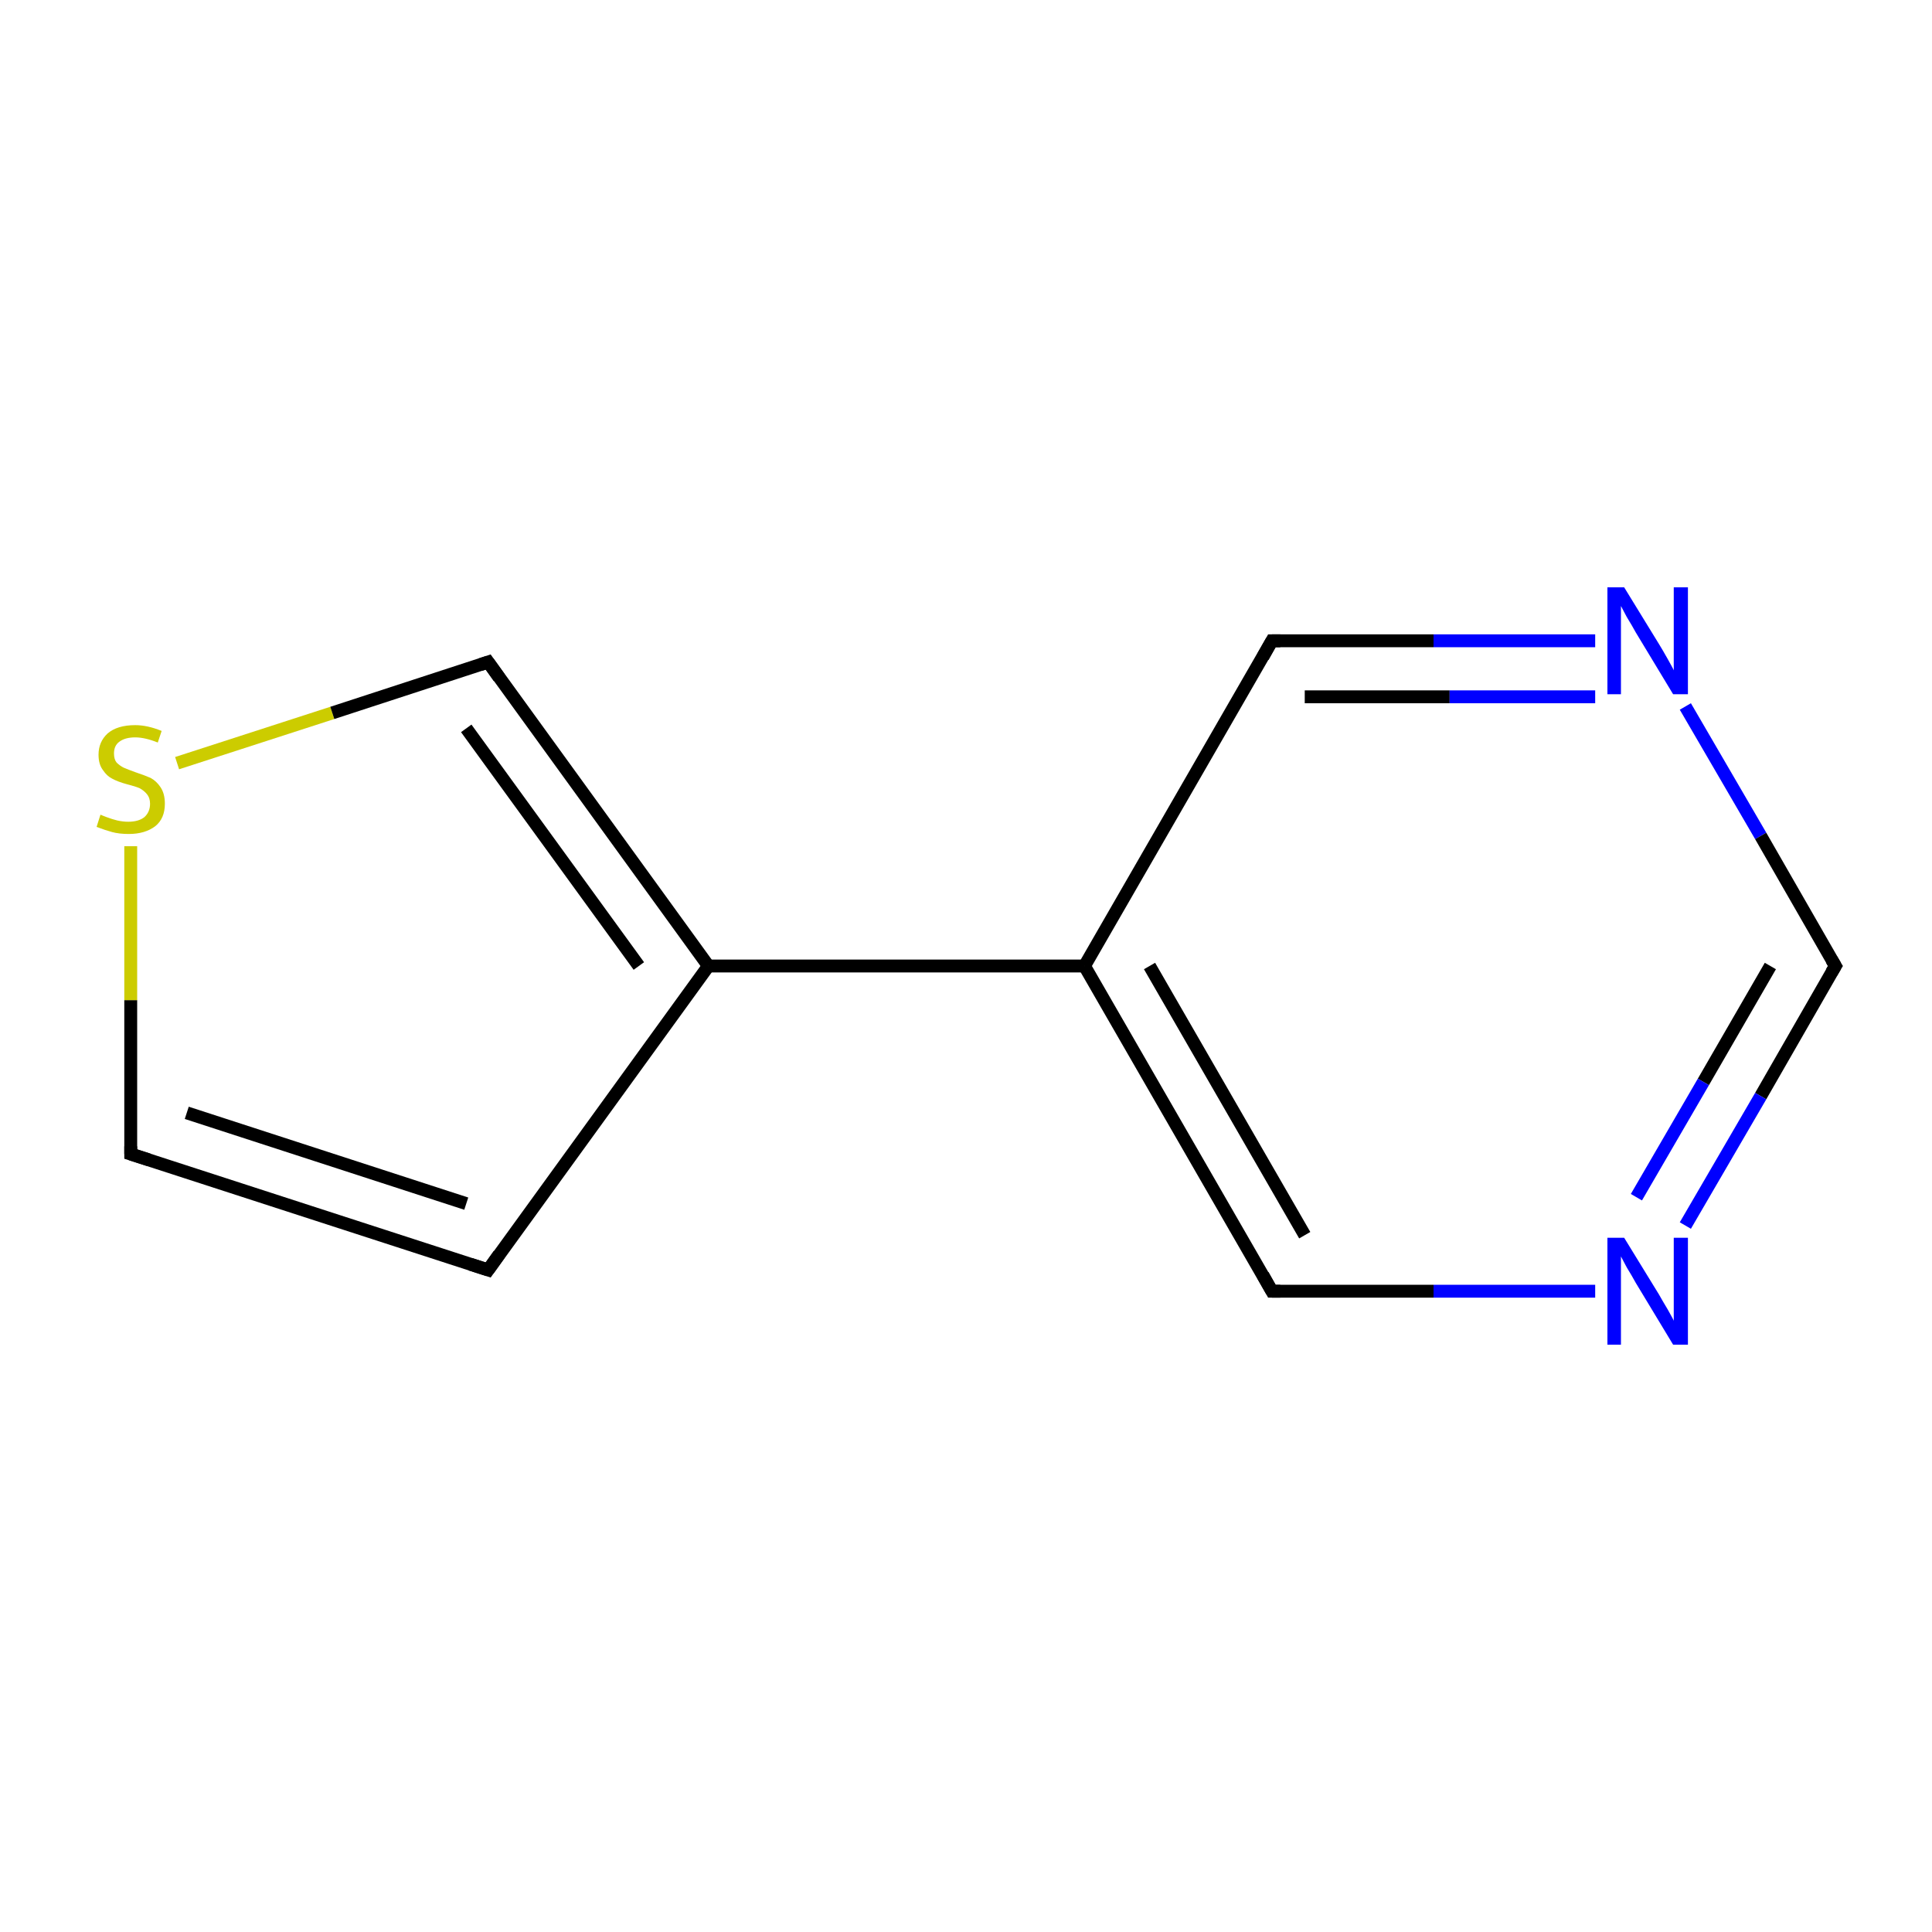 <?xml version='1.0' encoding='iso-8859-1'?>
<svg version='1.1' baseProfile='full'
              xmlns='http://www.w3.org/2000/svg'
                      xmlns:rdkit='http://www.rdkit.org/xml'
                      xmlns:xlink='http://www.w3.org/1999/xlink'
                  xml:space='preserve'
width='300px' height='300px' viewBox='0 0 300 300'>
<!-- END OF HEADER -->
<rect style='opacity:1.0;fill:#FFFFFF;stroke:none' width='300.0' height='300.0' x='0.0' y='0.0'> </rect>
<path class='bond-0 atom-0 atom-1' d='M 285.0,150.0 L 273.4,170.2' style='fill:none;fill-rule:evenodd;stroke:#000000;stroke-width:2.0px;stroke-linecap:butt;stroke-linejoin:miter;stroke-opacity:1' />
<path class='bond-0 atom-0 atom-1' d='M 273.4,170.2 L 261.7,190.3' style='fill:none;fill-rule:evenodd;stroke:#0000FF;stroke-width:2.0px;stroke-linecap:butt;stroke-linejoin:miter;stroke-opacity:1' />
<path class='bond-0 atom-0 atom-1' d='M 274.9,150.0 L 264.5,168.0' style='fill:none;fill-rule:evenodd;stroke:#000000;stroke-width:2.0px;stroke-linecap:butt;stroke-linejoin:miter;stroke-opacity:1' />
<path class='bond-0 atom-0 atom-1' d='M 264.5,168.0 L 254.1,185.9' style='fill:none;fill-rule:evenodd;stroke:#0000FF;stroke-width:2.0px;stroke-linecap:butt;stroke-linejoin:miter;stroke-opacity:1' />
<path class='bond-1 atom-1 atom-2' d='M 247.7,200.5 L 222.6,200.5' style='fill:none;fill-rule:evenodd;stroke:#0000FF;stroke-width:2.0px;stroke-linecap:butt;stroke-linejoin:miter;stroke-opacity:1' />
<path class='bond-1 atom-1 atom-2' d='M 222.6,200.5 L 197.5,200.5' style='fill:none;fill-rule:evenodd;stroke:#000000;stroke-width:2.0px;stroke-linecap:butt;stroke-linejoin:miter;stroke-opacity:1' />
<path class='bond-2 atom-2 atom-3' d='M 197.5,200.5 L 168.4,150.0' style='fill:none;fill-rule:evenodd;stroke:#000000;stroke-width:2.0px;stroke-linecap:butt;stroke-linejoin:miter;stroke-opacity:1' />
<path class='bond-2 atom-2 atom-3' d='M 202.6,191.8 L 178.5,150.0' style='fill:none;fill-rule:evenodd;stroke:#000000;stroke-width:2.0px;stroke-linecap:butt;stroke-linejoin:miter;stroke-opacity:1' />
<path class='bond-3 atom-3 atom-4' d='M 168.4,150.0 L 110.0,150.0' style='fill:none;fill-rule:evenodd;stroke:#000000;stroke-width:2.0px;stroke-linecap:butt;stroke-linejoin:miter;stroke-opacity:1' />
<path class='bond-4 atom-4 atom-5' d='M 110.0,150.0 L 75.8,197.2' style='fill:none;fill-rule:evenodd;stroke:#000000;stroke-width:2.0px;stroke-linecap:butt;stroke-linejoin:miter;stroke-opacity:1' />
<path class='bond-5 atom-5 atom-6' d='M 75.8,197.2 L 20.3,179.2' style='fill:none;fill-rule:evenodd;stroke:#000000;stroke-width:2.0px;stroke-linecap:butt;stroke-linejoin:miter;stroke-opacity:1' />
<path class='bond-5 atom-5 atom-6' d='M 72.4,186.9 L 29.0,172.8' style='fill:none;fill-rule:evenodd;stroke:#000000;stroke-width:2.0px;stroke-linecap:butt;stroke-linejoin:miter;stroke-opacity:1' />
<path class='bond-6 atom-6 atom-7' d='M 20.3,179.2 L 20.3,155.3' style='fill:none;fill-rule:evenodd;stroke:#000000;stroke-width:2.0px;stroke-linecap:butt;stroke-linejoin:miter;stroke-opacity:1' />
<path class='bond-6 atom-6 atom-7' d='M 20.3,155.3 L 20.3,131.4' style='fill:none;fill-rule:evenodd;stroke:#CCCC00;stroke-width:2.0px;stroke-linecap:butt;stroke-linejoin:miter;stroke-opacity:1' />
<path class='bond-7 atom-7 atom-8' d='M 27.5,118.5 L 51.6,110.7' style='fill:none;fill-rule:evenodd;stroke:#CCCC00;stroke-width:2.0px;stroke-linecap:butt;stroke-linejoin:miter;stroke-opacity:1' />
<path class='bond-7 atom-7 atom-8' d='M 51.6,110.7 L 75.8,102.8' style='fill:none;fill-rule:evenodd;stroke:#000000;stroke-width:2.0px;stroke-linecap:butt;stroke-linejoin:miter;stroke-opacity:1' />
<path class='bond-8 atom-3 atom-9' d='M 168.4,150.0 L 197.5,99.5' style='fill:none;fill-rule:evenodd;stroke:#000000;stroke-width:2.0px;stroke-linecap:butt;stroke-linejoin:miter;stroke-opacity:1' />
<path class='bond-9 atom-9 atom-10' d='M 197.5,99.5 L 222.6,99.5' style='fill:none;fill-rule:evenodd;stroke:#000000;stroke-width:2.0px;stroke-linecap:butt;stroke-linejoin:miter;stroke-opacity:1' />
<path class='bond-9 atom-9 atom-10' d='M 222.6,99.5 L 247.7,99.5' style='fill:none;fill-rule:evenodd;stroke:#0000FF;stroke-width:2.0px;stroke-linecap:butt;stroke-linejoin:miter;stroke-opacity:1' />
<path class='bond-9 atom-9 atom-10' d='M 202.6,108.2 L 225.1,108.2' style='fill:none;fill-rule:evenodd;stroke:#000000;stroke-width:2.0px;stroke-linecap:butt;stroke-linejoin:miter;stroke-opacity:1' />
<path class='bond-9 atom-9 atom-10' d='M 225.1,108.2 L 247.7,108.2' style='fill:none;fill-rule:evenodd;stroke:#0000FF;stroke-width:2.0px;stroke-linecap:butt;stroke-linejoin:miter;stroke-opacity:1' />
<path class='bond-10 atom-10 atom-0' d='M 261.7,109.7 L 273.4,129.8' style='fill:none;fill-rule:evenodd;stroke:#0000FF;stroke-width:2.0px;stroke-linecap:butt;stroke-linejoin:miter;stroke-opacity:1' />
<path class='bond-10 atom-10 atom-0' d='M 273.4,129.8 L 285.0,150.0' style='fill:none;fill-rule:evenodd;stroke:#000000;stroke-width:2.0px;stroke-linecap:butt;stroke-linejoin:miter;stroke-opacity:1' />
<path class='bond-11 atom-8 atom-4' d='M 75.8,102.8 L 110.0,150.0' style='fill:none;fill-rule:evenodd;stroke:#000000;stroke-width:2.0px;stroke-linecap:butt;stroke-linejoin:miter;stroke-opacity:1' />
<path class='bond-11 atom-8 atom-4' d='M 72.4,113.1 L 99.2,150.0' style='fill:none;fill-rule:evenodd;stroke:#000000;stroke-width:2.0px;stroke-linecap:butt;stroke-linejoin:miter;stroke-opacity:1' />
<path d='M 284.4,151.0 L 285.0,150.0 L 284.4,149.0' style='fill:none;stroke:#000000;stroke-width:2.0px;stroke-linecap:butt;stroke-linejoin:miter;stroke-miterlimit:10;stroke-opacity:1;' />
<path d='M 198.8,200.5 L 197.5,200.5 L 196.1,198.0' style='fill:none;stroke:#000000;stroke-width:2.0px;stroke-linecap:butt;stroke-linejoin:miter;stroke-miterlimit:10;stroke-opacity:1;' />
<path d='M 77.5,194.8 L 75.8,197.2 L 73.0,196.3' style='fill:none;stroke:#000000;stroke-width:2.0px;stroke-linecap:butt;stroke-linejoin:miter;stroke-miterlimit:10;stroke-opacity:1;' />
<path d='M 23.1,180.1 L 20.3,179.2 L 20.3,178.0' style='fill:none;stroke:#000000;stroke-width:2.0px;stroke-linecap:butt;stroke-linejoin:miter;stroke-miterlimit:10;stroke-opacity:1;' />
<path d='M 74.6,103.2 L 75.8,102.8 L 77.5,105.2' style='fill:none;stroke:#000000;stroke-width:2.0px;stroke-linecap:butt;stroke-linejoin:miter;stroke-miterlimit:10;stroke-opacity:1;' />
<path d='M 196.1,102.0 L 197.5,99.5 L 198.8,99.5' style='fill:none;stroke:#000000;stroke-width:2.0px;stroke-linecap:butt;stroke-linejoin:miter;stroke-miterlimit:10;stroke-opacity:1;' />
<path class='atom-1' d='M 252.2 192.2
L 257.6 201.0
Q 258.1 201.9, 259.0 203.4
Q 259.9 205.0, 259.9 205.1
L 259.9 192.2
L 262.1 192.2
L 262.1 208.8
L 259.8 208.8
L 254.0 199.2
Q 253.4 198.1, 252.6 196.8
Q 251.9 195.5, 251.7 195.1
L 251.7 208.8
L 249.6 208.8
L 249.6 192.2
L 252.2 192.2
' fill='#0000FF'/>
<path class='atom-7' d='M 15.6 126.5
Q 15.8 126.6, 16.6 126.9
Q 17.4 127.2, 18.2 127.4
Q 19.1 127.6, 19.9 127.6
Q 21.5 127.6, 22.4 126.9
Q 23.3 126.1, 23.3 124.8
Q 23.3 123.9, 22.8 123.3
Q 22.4 122.8, 21.7 122.4
Q 21.0 122.1, 19.8 121.8
Q 18.3 121.4, 17.4 120.9
Q 16.6 120.5, 16.0 119.6
Q 15.3 118.7, 15.3 117.2
Q 15.3 115.2, 16.7 113.9
Q 18.2 112.6, 21.0 112.6
Q 22.9 112.6, 25.1 113.5
L 24.5 115.3
Q 22.5 114.5, 21.0 114.5
Q 19.4 114.5, 18.5 115.2
Q 17.7 115.8, 17.7 117.0
Q 17.7 117.9, 18.1 118.4
Q 18.6 118.9, 19.2 119.2
Q 19.9 119.5, 21.0 119.9
Q 22.5 120.4, 23.4 120.8
Q 24.3 121.3, 24.9 122.2
Q 25.6 123.2, 25.6 124.8
Q 25.6 127.1, 24.1 128.3
Q 22.5 129.5, 20.0 129.5
Q 18.5 129.5, 17.4 129.2
Q 16.3 128.9, 15.0 128.4
L 15.6 126.5
' fill='#CCCC00'/>
<path class='atom-10' d='M 252.2 91.2
L 257.6 100.0
Q 258.1 100.8, 259.0 102.4
Q 259.9 104.0, 259.9 104.1
L 259.9 91.2
L 262.1 91.2
L 262.1 107.8
L 259.8 107.8
L 254.0 98.2
Q 253.4 97.1, 252.6 95.8
Q 251.9 94.5, 251.7 94.1
L 251.7 107.8
L 249.6 107.8
L 249.6 91.2
L 252.2 91.2
' fill='#0000FF'/>
</svg>
